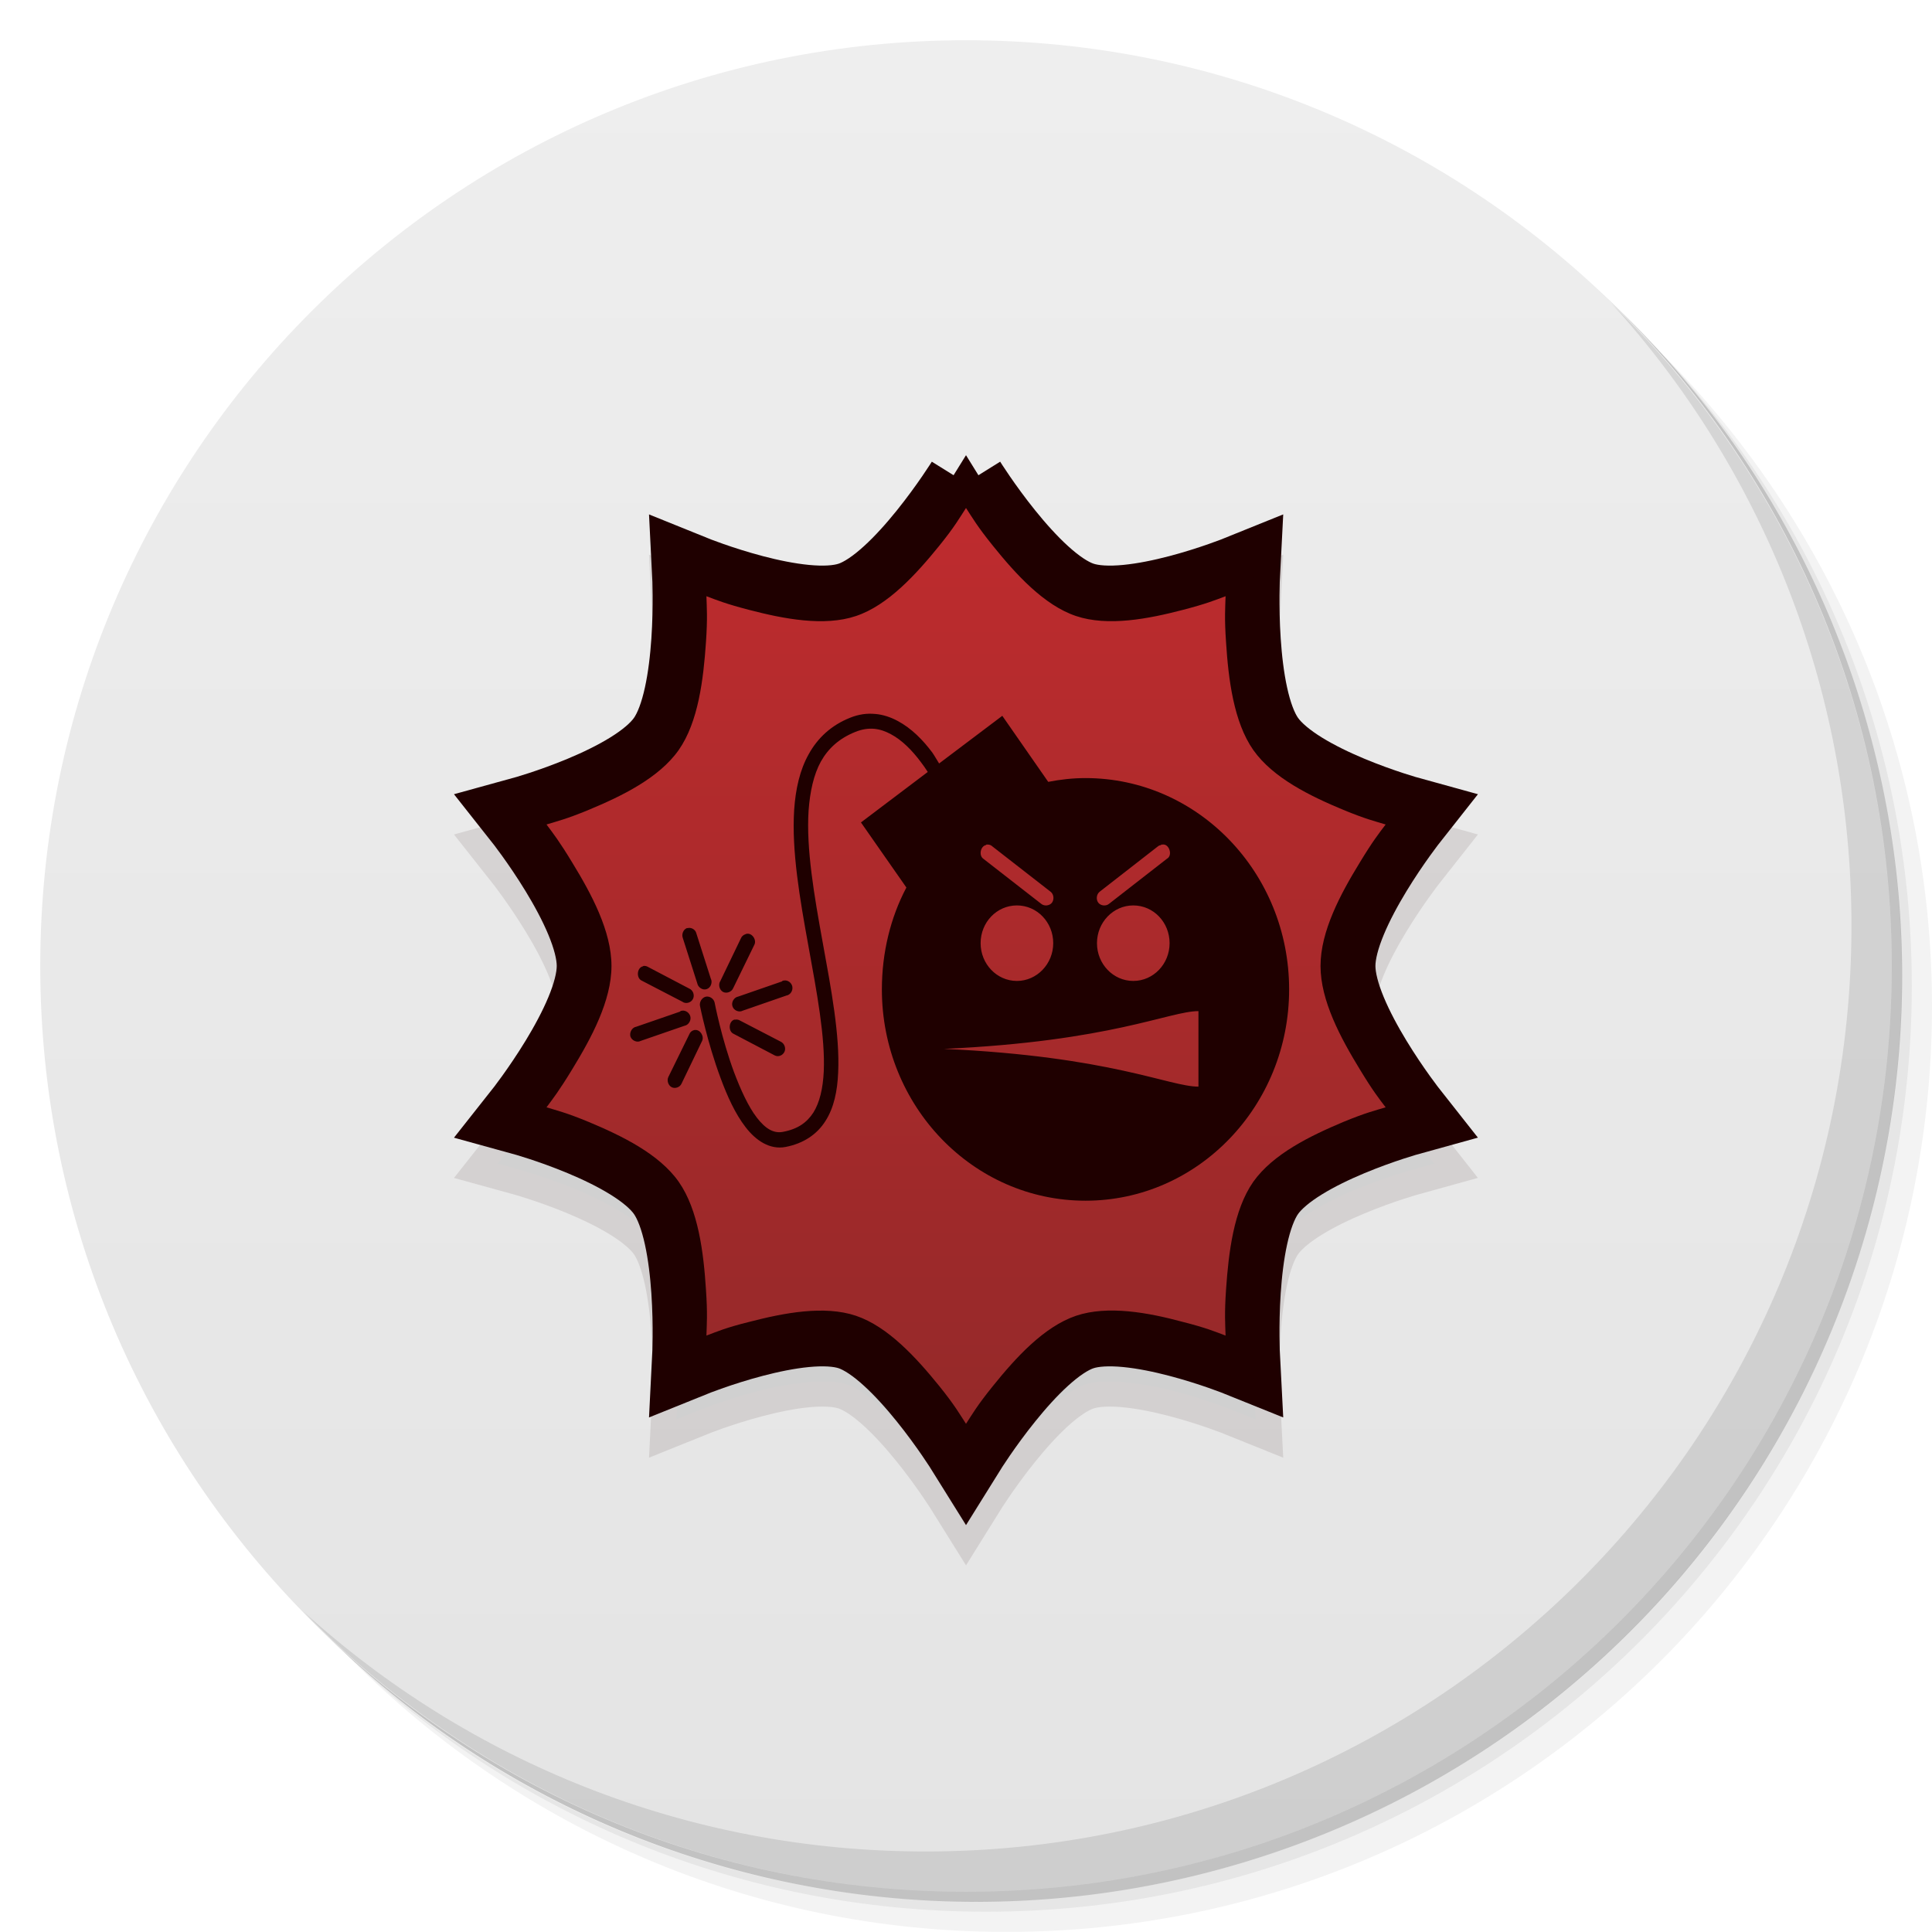 <svg viewBox="0 0 48 48" xmlns:xlink="http://www.w3.org/1999/xlink"><defs><linearGradient id="linearGradient3764" x1="1" x2="47" gradientUnits="userSpaceOnUse" gradientTransform="matrix(0,-1,1,0,-1.5e-6,48)"><stop stop-color="#e4e4e4" stop-opacity="1"/><stop offset="1" stop-color="#eee" stop-opacity="1"/></linearGradient><clipPath id="clipPath-113325182"><g transform="translate(0,-1004.362)"><path d="m -24 13 c 0 1.105 -0.672 2 -1.5 2 -0.828 0 -1.5 -0.895 -1.5 -2 0 -1.105 0.672 -2 1.5 -2 0.828 0 1.5 0.895 1.5 2 z" transform="matrix(15.333,0,0,11.5,415,878.862)" fill="#1890d0"/></g></clipPath><clipPath id="clipPath-126529110"><g transform="translate(0,-1004.362)"><path d="m -24 13 c 0 1.105 -0.672 2 -1.5 2 -0.828 0 -1.5 -0.895 -1.5 -2 0 -1.105 0.672 -2 1.5 -2 0.828 0 1.5 0.895 1.5 2 z" transform="matrix(15.333,0,0,11.5,415,878.862)" fill="#1890d0"/></g></clipPath><linearGradient id="linear0" gradientUnits="userSpaceOnUse" y1="133" x2="0" y2="43" gradientTransform="matrix(0.361,0,0,0.375,-170.833,136.931)"><stop stop-color="#8b2828" stop-opacity="1"/><stop offset="1" stop-color="#c82c2f" stop-opacity="1"/></linearGradient><linearGradient id="linear1" gradientUnits="userSpaceOnUse" y1="133" x2="0" y2="43" gradientTransform="matrix(0.361,0,0,0.375,-103.21,-9.001)" xlink:href="#linear0"/><linearGradient id="linear0" gradientUnits="userSpaceOnUse" y1="133" x2="0" y2="43" gradientTransform="matrix(0.361,0,0,0.375,-170.833,136.931)"><stop stop-color="#8b2828" stop-opacity="1"/><stop offset="1" stop-color="#c82c2f" stop-opacity="1"/></linearGradient><linearGradient id="linear1" gradientUnits="userSpaceOnUse" y1="133" x2="0" y2="43" gradientTransform="matrix(0.361,0,0,0.375,-103.21,-9.001)" xlink:href="#linear0"/><path id="SVGCleanerId_0" d="m 21.742 17.738 c -0.199 -0.02 -0.41 0.008 -0.621 0.094 c -0.473 0.188 -0.809 0.508 -1.027 0.902 c -0.223 0.395 -0.328 0.871 -0.363 1.383 c -0.066 1.02 0.141 2.215 0.352 3.375 c 0.211 1.16 0.422 2.281 0.383 3.129 c -0.02 0.422 -0.102 0.77 -0.258 1.02 c -0.16 0.246 -0.383 0.41 -0.758 0.48 c -0.227 0.043 -0.43 -0.074 -0.645 -0.352 c -0.215 -0.277 -0.406 -0.703 -0.566 -1.125 c -0.316 -0.852 -0.484 -1.734 -0.484 -1.734 c -0.02 -0.098 -0.125 -0.168 -0.219 -0.148 c -0.098 0.023 -0.164 0.133 -0.145 0.23 c 0 0 0.18 0.902 0.512 1.793 c 0.164 0.445 0.363 0.887 0.621 1.219 c 0.254 0.332 0.602 0.566 0.992 0.492 c 0.449 -0.086 0.785 -0.316 0.992 -0.645 c 0.211 -0.328 0.297 -0.746 0.316 -1.207 c 0.043 -0.926 -0.172 -2.063 -0.383 -3.223 c -0.211 -1.16 -0.414 -2.336 -0.352 -3.281 c 0.035 -0.473 0.125 -0.891 0.305 -1.219 c 0.184 -0.328 0.457 -0.578 0.859 -0.738 c 0.332 -0.133 0.609 -0.09 0.883 0.059 c 0.273 0.145 0.531 0.406 0.742 0.691 c 0.063 0.082 0.117 0.16 0.172 0.246 l -1.66 1.254 l 1.129 1.617 c -0.395 0.746 -0.609 1.621 -0.609 2.531 c 0 2.898 2.262 5.25 5.059 5.25 c 2.793 0 5.059 -2.352 5.059 -5.25 c 0 -2.898 -2.266 -5.25 -5.059 -5.25 c -0.316 0 -0.625 0.035 -0.926 0.094 l -1.141 -1.641 l -1.57 1.184 c -0.059 -0.09 -0.105 -0.18 -0.168 -0.27 c -0.234 -0.313 -0.516 -0.602 -0.859 -0.785 c -0.172 -0.094 -0.367 -0.16 -0.566 -0.176 m 2.77 3.246 c 0.004 0 0.008 0 0.012 0 c 0.008 0 0.016 0 0.023 0 c 0.039 0 0.082 0.016 0.113 0.047 l 1.445 1.125 c 0.078 0.059 0.094 0.188 0.035 0.27 c -0.059 0.078 -0.184 0.094 -0.262 0.035 l -1.445 -1.125 c -0.117 -0.082 -0.07 -0.313 0.066 -0.34 c 0.004 -0.004 0.008 -0.008 0.012 -0.012 m 4.348 0 c 0.008 0 0.016 0 0.023 0 c 0.168 -0.031 0.266 0.27 0.113 0.352 l -1.445 1.125 c -0.078 0.059 -0.203 0.043 -0.262 -0.035 c -0.059 -0.082 -0.043 -0.207 0.035 -0.27 l 1.445 -1.125 c 0.023 -0.02 0.051 -0.031 0.078 -0.035 c 0.004 -0.004 0.008 -0.008 0.012 -0.012 m -3.59 1.512 c 0.5 0 0.902 0.418 0.902 0.938 c 0 0.516 -0.406 0.938 -0.902 0.938 c -0.5 0 -0.902 -0.422 -0.902 -0.938 c 0 -0.52 0.402 -0.938 0.902 -0.938 m 2.891 0 c 0.5 0 0.902 0.418 0.902 0.938 c 0 0.516 -0.402 0.938 -0.902 0.938 c -0.5 0 -0.902 -0.422 -0.902 -0.938 c 0 -0.52 0.406 -0.938 0.902 -0.938 m -11.09 0.563 c -0.09 0.035 -0.137 0.152 -0.102 0.246 l 0.359 1.125 c 0.02 0.105 0.137 0.18 0.234 0.145 c 0.102 -0.031 0.152 -0.168 0.102 -0.262 l -0.359 -1.125 c -0.023 -0.094 -0.125 -0.152 -0.215 -0.129 c -0.008 0 -0.016 0 -0.023 0 m 1.492 0.141 c -0.012 0.004 -0.023 0.004 -0.035 0.012 c -0.051 0.016 -0.094 0.055 -0.113 0.105 l -0.508 1.055 c -0.059 0.086 -0.027 0.223 0.066 0.273 c 0.09 0.047 0.215 0 0.254 -0.098 l 0.52 -1.066 c 0.07 -0.121 -0.047 -0.301 -0.18 -0.281 m -2.555 0.797 c -0.016 0.004 -0.023 0.004 -0.031 0.012 c -0.148 0.035 -0.168 0.285 -0.035 0.352 l 1.016 0.527 c 0.082 0.063 0.215 0.027 0.262 -0.066 c 0.051 -0.094 0.004 -0.223 -0.094 -0.262 l -1.027 -0.539 c -0.027 -0.016 -0.059 -0.023 -0.09 -0.023 m 3.48 0.363 c -0.016 0 -0.031 0.004 -0.047 0.012 c -0.004 0.004 -0.008 0.008 -0.012 0.012 l -1.082 0.375 c -0.105 0.016 -0.18 0.141 -0.145 0.242 c 0.031 0.102 0.16 0.16 0.254 0.109 l 1.082 -0.375 c 0.102 -0.016 0.168 -0.121 0.152 -0.219 c -0.016 -0.098 -0.113 -0.172 -0.207 -0.156 m -2.531 0.75 c -0.016 0 -0.027 0.004 -0.043 0.012 c -0.004 0.004 -0.008 0.008 -0.012 0.012 l -1.086 0.375 c -0.105 0.016 -0.172 0.141 -0.145 0.242 c 0.035 0.102 0.164 0.16 0.258 0.109 l 1.086 -0.375 c 0.094 -0.016 0.164 -0.121 0.148 -0.219 c -0.016 -0.098 -0.117 -0.172 -0.211 -0.156 m 12.832 0.012 l 0 1.875 c -0.727 0 -2.168 -0.75 -6.324 -0.938 c 4.156 -0.188 5.605 -0.938 6.324 -0.938 m -11.531 0.211 c -0.141 0.043 -0.156 0.289 -0.02 0.352 l 1.027 0.539 c 0.086 0.043 0.195 0 0.238 -0.09 c 0.043 -0.086 0 -0.207 -0.086 -0.25 l -1.016 -0.527 c -0.035 -0.023 -0.082 -0.031 -0.121 -0.023 c -0.008 0 -0.016 0 -0.023 0 m -0.992 0.258 c -0.059 0.012 -0.105 0.051 -0.125 0.105 l -0.523 1.066 c -0.039 0.086 0 0.207 0.086 0.25 c 0.086 0.043 0.203 0 0.242 -0.086 l 0.508 -1.055 c 0.066 -0.117 -0.039 -0.293 -0.168 -0.281 c -0.008 0 -0.016 0 -0.02 0 m 0 0" stroke="none" fill-rule="evenodd" fill-opacity="1"/></defs><g><g transform="translate(0,-1004.362)"><path d="m 25 1006.36 c -12.703 0 -23 10.298 -23 23 0 6.367 2.601 12.12 6.781 16.281 4.085 3.712 9.514 5.969 15.469 5.969 12.703 0 23 -10.297 23 -23 0 -5.954 -2.256 -11.384 -5.969 -15.469 -4.165 -4.181 -9.914 -6.781 -16.281 -6.781 z m 16.281 6.781 c 3.854 4.113 6.219 9.637 6.219 15.719 0 12.703 -10.297 23 -23 23 -6.081 0 -11.606 -2.364 -15.719 -6.219 4.16 4.144 9.883 6.719 16.219 6.719 12.703 0 23 -10.297 23 -23 0 -6.335 -2.575 -12.06 -6.719 -16.219 z" opacity="0.05"/><path d="m 41.28 1013.14 c 3.712 4.085 5.969 9.514 5.969 15.469 0 12.703 -10.297 23 -23 23 -5.954 0 -11.384 -2.256 -15.469 -5.969 4.113 3.854 9.637 6.219 15.719 6.219 12.703 0 23 -10.297 23 -23 0 -6.081 -2.364 -11.606 -6.219 -15.719 z" opacity="0.1"/><path transform="matrix(15.333,0,0,11.5,415.25,879.112)" d="m -24 13 a 1.5 2 0 1 1 -3 0 1.5 2 0 1 1 3 0 z" opacity="0.2"/></g></g><g><path d="m 24 1 c 12.703 0 23 10.297 23 23 c 0 12.703 -10.297 23 -23 23 -12.703 0 -23 -10.297 -23 -23 0 -12.703 10.297 -23 23 -23 z" fill="url(#linearGradient3764)" fill-opacity="1"/></g><g/><g><g clip-path="url(#clipPath-113325182)"><g transform="translate(0,1)"><g opacity="0.1"><!-- color: #eeeeee --><g><path d="m -43.621 157.93 c 0 0 -1.57 2.523 -2.844 2.953 c -1.27 0.43 -3.953 -0.656 -3.953 -0.656 c 0 0 0.152 2.992 -0.633 4.113 c -0.785 1.121 -3.57 1.887 -3.57 1.887 c 0 0 1.832 2.316 1.832 3.703 c 0 1.387 -1.832 3.703 -1.832 3.703 c 0 0 2.785 0.766 3.57 1.887 c 0.785 1.125 0.633 4.113 0.633 4.113 c 0 0 2.68 -1.082 3.953 -0.656 c 1.273 0.43 2.844 2.953 2.844 2.953 c 0 0 1.57 -2.523 2.848 -2.953 c 1.27 -0.426 3.953 0.656 3.953 0.656 c 0 0 -0.156 -2.988 0.629 -4.113 c 0.785 -1.117 3.57 -1.887 3.57 -1.887 c 0 0 -1.828 -2.316 -1.828 -3.703 c 0 -1.387 1.828 -3.703 1.828 -3.703 c 0 0 -2.781 -0.766 -3.57 -1.887 c -0.785 -1.121 -0.629 -4.113 -0.629 -4.113 c 0 0 -2.684 1.086 -3.953 0.656 c -1.277 -0.43 -2.848 -2.953 -2.848 -2.953 m 0 0" transform="matrix(1,0,0,1,67.621,-145.931)" stroke-opacity="1" fill="#000" fill-rule="nonzero" stroke="#1f0000" stroke-linejoin="miter" stroke-linecap="butt" stroke-width="2" stroke-miterlimit="4"/><use fill="#000" xlink:href="#SVGCleanerId_0"/><path d="m 24 11.996 c 0 0 -1.57 2.523 -2.844 2.953 c -1.27 0.43 -3.953 -0.656 -3.953 -0.656 c 0 0 0.152 2.992 -0.633 4.113 c -0.785 1.121 -3.57 1.887 -3.57 1.887 c 0 0 1.832 2.316 1.832 3.703 c 0 1.387 -1.832 3.703 -1.832 3.703 c 0 0 2.785 0.766 3.57 1.887 c 0.785 1.125 0.633 4.113 0.633 4.113 c 0 0 2.68 -1.082 3.953 -0.656 c 1.273 0.43 2.844 2.953 2.844 2.953 c 0 0 1.57 -2.523 2.848 -2.953 c 1.27 -0.426 3.953 0.656 3.953 0.656 c 0 0 -0.156 -2.988 0.629 -4.113 c 0.785 -1.117 3.57 -1.887 3.57 -1.887 c 0 0 -1.828 -2.316 -1.828 -3.703 c 0 -1.387 1.828 -3.703 1.828 -3.703 c 0 0 -2.781 -0.766 -3.57 -1.887 c -0.785 -1.121 -0.629 -4.113 -0.629 -4.113 c 0 0 -2.684 1.086 -3.953 0.656 c -1.277 -0.43 -2.848 -2.953 -2.848 -2.953 m 0 0" fill="#000" stroke="none" fill-rule="nonzero"/><use fill="#000" xlink:href="#SVGCleanerId_0"/><path d="m 24 11.309 l -0.305 0.492 c 0 0 -0.379 0.613 -0.914 1.277 c -0.535 0.664 -1.258 1.359 -1.738 1.52 c -0.48 0.164 -1.445 0.035 -2.25 -0.176 c -0.805 -0.211 -1.457 -0.48 -1.457 -0.48 l -0.531 -0.211 l 0.035 0.586 c 0 0 0.035 0.723 -0.023 1.582 c -0.059 0.863 -0.242 1.863 -0.539 2.285 c -0.297 0.426 -1.152 0.922 -1.922 1.242 c -0.77 0.324 -1.445 0.504 -1.445 0.504 l -0.543 0.152 l 0.352 0.445 c 0 0 0.445 0.57 0.891 1.301 c 0.445 0.73 0.859 1.645 0.859 2.168 c 0 0.523 -0.414 1.438 -0.859 2.168 c -0.445 0.73 -0.891 1.301 -0.891 1.301 l -0.352 0.445 l 0.543 0.152 c 0 0 0.676 0.184 1.445 0.504 c 0.77 0.324 1.625 0.82 1.922 1.242 c 0.297 0.426 0.48 1.422 0.539 2.285 c 0.059 0.863 0.023 1.582 0.023 1.582 l -0.035 0.586 l 0.531 -0.211 c 0 0 0.652 -0.27 1.457 -0.48 c 0.805 -0.211 1.77 -0.336 2.25 -0.176 c 0.48 0.164 1.203 0.859 1.738 1.523 c 0.535 0.664 0.914 1.277 0.914 1.277 l 0.305 0.492 l 0.305 -0.492 c 0 0 0.379 -0.613 0.914 -1.277 c 0.539 -0.664 1.258 -1.359 1.742 -1.523 c 0.477 -0.16 1.441 -0.035 2.246 0.176 c 0.805 0.211 1.457 0.48 1.457 0.48 l 0.531 0.211 l -0.035 -0.586 c 0 0 -0.035 -0.719 0.023 -1.582 c 0.059 -0.863 0.246 -1.859 0.543 -2.285 c 0.293 -0.422 1.148 -0.918 1.918 -1.242 c 0.773 -0.32 1.445 -0.504 1.445 -0.504 l 0.543 -0.152 l -0.348 -0.445 c 0 0 -0.449 -0.57 -0.895 -1.301 c -0.441 -0.73 -0.855 -1.645 -0.855 -2.168 c 0 -0.52 0.414 -1.438 0.855 -2.168 c 0.445 -0.73 0.895 -1.301 0.895 -1.301 l 0.348 -0.445 l -0.543 -0.152 c 0 0 -0.672 -0.18 -1.445 -0.504 c -0.77 -0.32 -1.625 -0.82 -1.918 -1.242 c -0.297 -0.422 -0.484 -1.422 -0.543 -2.285 c -0.059 -0.859 -0.023 -1.582 -0.023 -1.582 l 0.035 -0.586 l -0.531 0.211 c 0 0 -0.652 0.27 -1.457 0.48 c -0.805 0.211 -1.77 0.34 -2.246 0.176 c -0.484 -0.16 -1.203 -0.855 -1.742 -1.52 c -0.535 -0.668 -0.914 -1.277 -0.914 -1.277 m -0.305 0.82 c 0.156 0.238 0.277 0.453 0.668 0.938 c 0.566 0.703 1.27 1.48 2.066 1.746 c 0.789 0.266 1.801 0.07 2.652 -0.152 c 0.586 -0.152 0.801 -0.242 1.063 -0.34 c -0.008 0.289 -0.031 0.527 0.012 1.148 c 0.059 0.914 0.188 1.973 0.676 2.672 c 0.492 0.699 1.422 1.148 2.238 1.488 c 0.559 0.23 0.781 0.281 1.051 0.363 c -0.172 0.227 -0.32 0.414 -0.645 0.949 c -0.473 0.773 -0.973 1.699 -0.973 2.566 c 0 0.863 0.5 1.789 0.973 2.563 c 0.324 0.535 0.473 0.723 0.645 0.949 c -0.27 0.082 -0.492 0.133 -1.051 0.363 c -0.816 0.344 -1.746 0.793 -2.238 1.488 c -0.488 0.699 -0.613 1.758 -0.676 2.672 c -0.043 0.625 -0.02 0.859 -0.012 1.148 c -0.262 -0.098 -0.477 -0.191 -1.063 -0.34 c -0.852 -0.23 -1.863 -0.418 -2.652 -0.152 c -0.797 0.27 -1.5 1.043 -2.066 1.746 c -0.391 0.484 -0.512 0.699 -0.668 0.938 c -0.156 -0.238 -0.273 -0.453 -0.664 -0.938 c -0.57 -0.703 -1.273 -1.477 -2.07 -1.746 c -0.789 -0.266 -1.797 -0.07 -2.652 0.152 c -0.586 0.145 -0.801 0.242 -1.063 0.34 c 0.008 -0.289 0.031 -0.527 -0.012 -1.148 c -0.059 -0.914 -0.188 -1.973 -0.676 -2.672 c -0.488 -0.695 -1.418 -1.145 -2.238 -1.488 c -0.555 -0.23 -0.781 -0.281 -1.047 -0.363 c 0.168 -0.227 0.316 -0.414 0.641 -0.949 c 0.473 -0.773 0.973 -1.699 0.973 -2.563 c 0 -0.867 -0.5 -1.793 -0.973 -2.566 c -0.324 -0.535 -0.473 -0.723 -0.641 -0.949 c 0.266 -0.082 0.492 -0.133 1.047 -0.363 c 0.82 -0.34 1.75 -0.793 2.238 -1.488 c 0.488 -0.699 0.613 -1.758 0.676 -2.672 c 0.043 -0.621 0.02 -0.859 0.012 -1.148 c 0.262 0.098 0.477 0.188 1.063 0.34 c 0.855 0.223 1.863 0.418 2.652 0.152 c 0.797 -0.266 1.5 -1.043 2.07 -1.746 c 0.391 -0.484 0.508 -0.699 0.664 -0.938 m 0 0" fill="#000" stroke="none" fill-rule="nonzero" fill-opacity="1"/></g></g></g></g></g><g><g clip-path="url(#clipPath-126529110)"><!-- color: #eeeeee --><g><path d="m -43.621 157.93 c 0 0 -1.57 2.523 -2.844 2.953 c -1.27 0.43 -3.953 -0.656 -3.953 -0.656 c 0 0 0.152 2.992 -0.633 4.113 c -0.785 1.121 -3.57 1.887 -3.57 1.887 c 0 0 1.832 2.316 1.832 3.703 c 0 1.387 -1.832 3.703 -1.832 3.703 c 0 0 2.785 0.766 3.57 1.887 c 0.785 1.125 0.633 4.113 0.633 4.113 c 0 0 2.68 -1.082 3.953 -0.656 c 1.273 0.43 2.844 2.953 2.844 2.953 c 0 0 1.57 -2.523 2.848 -2.953 c 1.27 -0.426 3.953 0.656 3.953 0.656 c 0 0 -0.156 -2.988 0.629 -4.113 c 0.785 -1.117 3.57 -1.887 3.57 -1.887 c 0 0 -1.828 -2.316 -1.828 -3.703 c 0 -1.387 1.828 -3.703 1.828 -3.703 c 0 0 -2.781 -0.766 -3.57 -1.887 c -0.785 -1.121 -0.629 -4.113 -0.629 -4.113 c 0 0 -2.684 1.086 -3.953 0.656 c -1.277 -0.43 -2.848 -2.953 -2.848 -2.953 m 0 0" transform="matrix(1,0,0,1,67.621,-145.931)" stroke-opacity="1" fill="url(#linear0)" fill-rule="nonzero" stroke="#1f0000" stroke-linejoin="miter" stroke-linecap="butt" stroke-width="2" stroke-miterlimit="4"/><use fill="#1f0000" xlink:href="#SVGCleanerId_0"/><path d="m 24 11.996 c 0 0 -1.57 2.523 -2.844 2.953 c -1.27 0.43 -3.953 -0.656 -3.953 -0.656 c 0 0 0.152 2.992 -0.633 4.113 c -0.785 1.121 -3.57 1.887 -3.57 1.887 c 0 0 1.832 2.316 1.832 3.703 c 0 1.387 -1.832 3.703 -1.832 3.703 c 0 0 2.785 0.766 3.57 1.887 c 0.785 1.125 0.633 4.113 0.633 4.113 c 0 0 2.68 -1.082 3.953 -0.656 c 1.273 0.43 2.844 2.953 2.844 2.953 c 0 0 1.57 -2.523 2.848 -2.953 c 1.27 -0.426 3.953 0.656 3.953 0.656 c 0 0 -0.156 -2.988 0.629 -4.113 c 0.785 -1.117 3.57 -1.887 3.57 -1.887 c 0 0 -1.828 -2.316 -1.828 -3.703 c 0 -1.387 1.828 -3.703 1.828 -3.703 c 0 0 -2.781 -0.766 -3.57 -1.887 c -0.785 -1.121 -0.629 -4.113 -0.629 -4.113 c 0 0 -2.684 1.086 -3.953 0.656 c -1.277 -0.43 -2.848 -2.953 -2.848 -2.953 m 0 0" fill="url(#linear1)" stroke="none" fill-rule="nonzero"/><use fill="#1f0000" xlink:href="#SVGCleanerId_0"/><path d="m 24 11.309 l -0.305 0.492 c 0 0 -0.379 0.613 -0.914 1.277 c -0.535 0.664 -1.258 1.359 -1.738 1.52 c -0.48 0.164 -1.445 0.035 -2.25 -0.176 c -0.805 -0.211 -1.457 -0.48 -1.457 -0.48 l -0.531 -0.211 l 0.035 0.586 c 0 0 0.035 0.723 -0.023 1.582 c -0.059 0.863 -0.242 1.863 -0.539 2.285 c -0.297 0.426 -1.152 0.922 -1.922 1.242 c -0.77 0.324 -1.445 0.504 -1.445 0.504 l -0.543 0.152 l 0.352 0.445 c 0 0 0.445 0.57 0.891 1.301 c 0.445 0.73 0.859 1.645 0.859 2.168 c 0 0.523 -0.414 1.438 -0.859 2.168 c -0.445 0.73 -0.891 1.301 -0.891 1.301 l -0.352 0.445 l 0.543 0.152 c 0 0 0.676 0.184 1.445 0.504 c 0.77 0.324 1.625 0.82 1.922 1.242 c 0.297 0.426 0.48 1.422 0.539 2.285 c 0.059 0.863 0.023 1.582 0.023 1.582 l -0.035 0.586 l 0.531 -0.211 c 0 0 0.652 -0.27 1.457 -0.48 c 0.805 -0.211 1.77 -0.336 2.25 -0.176 c 0.48 0.164 1.203 0.859 1.738 1.523 c 0.535 0.664 0.914 1.277 0.914 1.277 l 0.305 0.492 l 0.305 -0.492 c 0 0 0.379 -0.613 0.914 -1.277 c 0.539 -0.664 1.258 -1.359 1.742 -1.523 c 0.477 -0.16 1.441 -0.035 2.246 0.176 c 0.805 0.211 1.457 0.48 1.457 0.48 l 0.531 0.211 l -0.035 -0.586 c 0 0 -0.035 -0.719 0.023 -1.582 c 0.059 -0.863 0.246 -1.859 0.543 -2.285 c 0.293 -0.422 1.148 -0.918 1.918 -1.242 c 0.773 -0.32 1.445 -0.504 1.445 -0.504 l 0.543 -0.152 l -0.348 -0.445 c 0 0 -0.449 -0.57 -0.895 -1.301 c -0.441 -0.73 -0.855 -1.645 -0.855 -2.168 c 0 -0.52 0.414 -1.438 0.855 -2.168 c 0.445 -0.73 0.895 -1.301 0.895 -1.301 l 0.348 -0.445 l -0.543 -0.152 c 0 0 -0.672 -0.18 -1.445 -0.504 c -0.77 -0.32 -1.625 -0.82 -1.918 -1.242 c -0.297 -0.422 -0.484 -1.422 -0.543 -2.285 c -0.059 -0.859 -0.023 -1.582 -0.023 -1.582 l 0.035 -0.586 l -0.531 0.211 c 0 0 -0.652 0.27 -1.457 0.48 c -0.805 0.211 -1.77 0.34 -2.246 0.176 c -0.484 -0.16 -1.203 -0.855 -1.742 -1.52 c -0.535 -0.668 -0.914 -1.277 -0.914 -1.277 m -0.305 0.82 c 0.156 0.238 0.277 0.453 0.668 0.938 c 0.566 0.703 1.27 1.48 2.066 1.746 c 0.789 0.266 1.801 0.07 2.652 -0.152 c 0.586 -0.152 0.801 -0.242 1.063 -0.34 c -0.008 0.289 -0.031 0.527 0.012 1.148 c 0.059 0.914 0.188 1.973 0.676 2.672 c 0.492 0.699 1.422 1.148 2.238 1.488 c 0.559 0.23 0.781 0.281 1.051 0.363 c -0.172 0.227 -0.32 0.414 -0.645 0.949 c -0.473 0.773 -0.973 1.699 -0.973 2.566 c 0 0.863 0.5 1.789 0.973 2.563 c 0.324 0.535 0.473 0.723 0.645 0.949 c -0.27 0.082 -0.492 0.133 -1.051 0.363 c -0.816 0.344 -1.746 0.793 -2.238 1.488 c -0.488 0.699 -0.613 1.758 -0.676 2.672 c -0.043 0.625 -0.02 0.859 -0.012 1.148 c -0.262 -0.098 -0.477 -0.191 -1.063 -0.34 c -0.852 -0.23 -1.863 -0.418 -2.652 -0.152 c -0.797 0.27 -1.5 1.043 -2.066 1.746 c -0.391 0.484 -0.512 0.699 -0.668 0.938 c -0.156 -0.238 -0.273 -0.453 -0.664 -0.938 c -0.57 -0.703 -1.273 -1.477 -2.07 -1.746 c -0.789 -0.266 -1.797 -0.07 -2.652 0.152 c -0.586 0.145 -0.801 0.242 -1.063 0.34 c 0.008 -0.289 0.031 -0.527 -0.012 -1.148 c -0.059 -0.914 -0.188 -1.973 -0.676 -2.672 c -0.488 -0.695 -1.418 -1.145 -2.238 -1.488 c -0.555 -0.23 -0.781 -0.281 -1.047 -0.363 c 0.168 -0.227 0.316 -0.414 0.641 -0.949 c 0.473 -0.773 0.973 -1.699 0.973 -2.563 c 0 -0.867 -0.5 -1.793 -0.973 -2.566 c -0.324 -0.535 -0.473 -0.723 -0.641 -0.949 c 0.266 -0.082 0.492 -0.133 1.047 -0.363 c 0.82 -0.34 1.75 -0.793 2.238 -1.488 c 0.488 -0.699 0.613 -1.758 0.676 -2.672 c 0.043 -0.621 0.02 -0.859 0.012 -1.148 c 0.262 0.098 0.477 0.188 1.063 0.34 c 0.855 0.223 1.863 0.418 2.652 0.152 c 0.797 -0.266 1.5 -1.043 2.07 -1.746 c 0.391 -0.484 0.508 -0.699 0.664 -0.938 m 0 0" fill="#1f0000" stroke="none" fill-rule="nonzero" fill-opacity="1"/></g></g></g><g><path d="m 40.03 7.531 c 3.712 4.084 5.969 9.514 5.969 15.469 0 12.703 -10.297 23 -23 23 c -5.954 0 -11.384 -2.256 -15.469 -5.969 4.178 4.291 10.01 6.969 16.469 6.969 c 12.703 0 23 -10.298 23 -23 0 -6.462 -2.677 -12.291 -6.969 -16.469 z" opacity="0.1"/></g></svg>